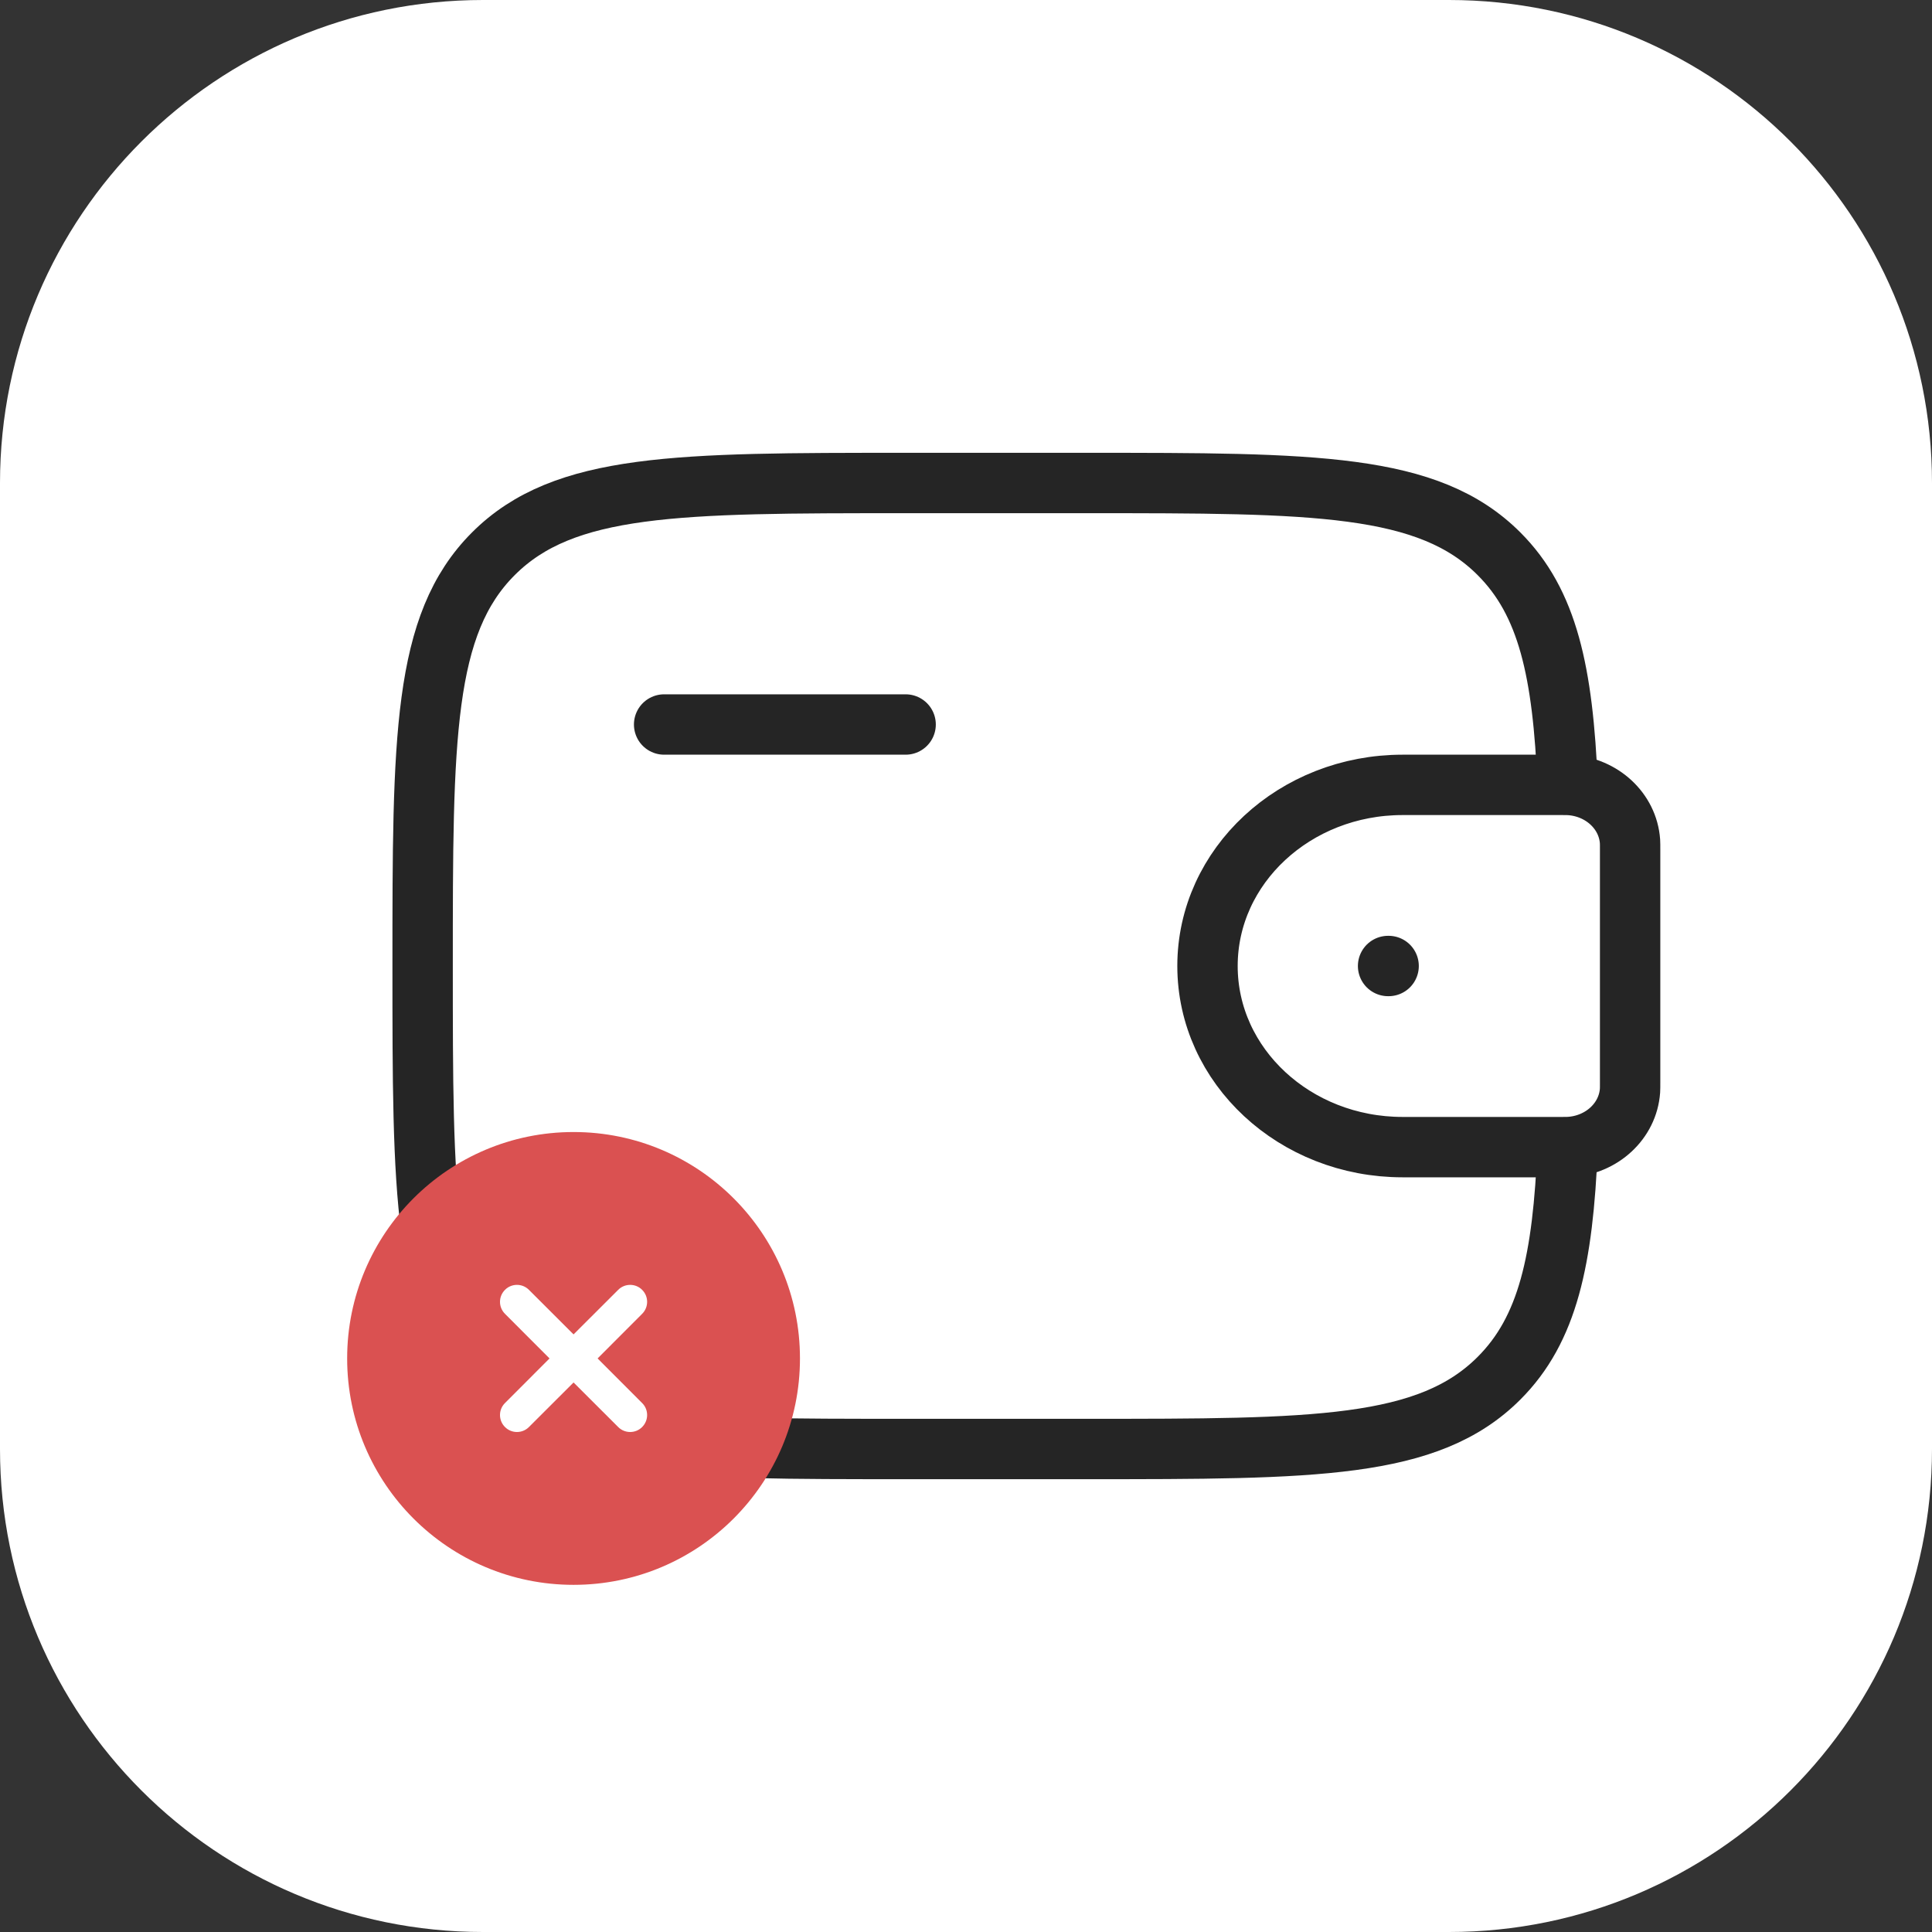 <svg width="32" height="32" viewBox="0 0 32 32" fill="none" xmlns="http://www.w3.org/2000/svg">
<rect x="0" y="0" width="32" height="32" fill="#333333" stroke="none"/>
<path d="M0 8C0 3.582 3.582 0 8 0H24C28.418 0 32 3.582 32 8V24C32 28.418 28.418 32 24 32H8C3.582 32 0 28.418 0 24V8Z" fill="white"/>
<path d="M11 12H15" stroke="#252525" stroke-linecap="round" stroke-linejoin="round"/>
<path d="M25.833 13H23.231C21.447 13 20 14.343 20 16C20 17.657 21.447 19 23.231 19H25.833C25.917 19 25.958 19 25.994 18.998C26.533 18.965 26.962 18.566 26.998 18.065C27 18.033 27 17.994 27 17.917V14.083C27 14.006 27 13.967 26.998 13.935C26.962 13.434 26.533 13.035 25.994 13.002C25.958 13 25.917 13 25.833 13Z" stroke="#252525"/>
<path d="M25.965 13C25.887 11.128 25.637 9.98 24.828 9.172C23.657 8 21.771 8 18 8H15C11.229 8 9.343 8 8.172 9.172C7 10.343 7 12.229 7 16C7 19.771 7 21.657 8.172 22.828C9.343 24 11.229 24 15 24H18C21.771 24 23.657 24 24.828 22.828C25.637 22.02 25.887 20.872 25.965 19" stroke="#252525"/>
<path d="M22.991 16H23" stroke="#252525" stroke-linecap="round" stroke-linejoin="round"/>
<g clip-path="url(#clip0_12022_848)">
<circle cx="9.5" cy="22.5" r="3.375" fill="white"/>
<path fill-rule="evenodd" clip-rule="evenodd" d="M13.25 22.5C13.25 24.571 11.571 26.25 9.5 26.25C7.429 26.25 5.75 24.571 5.75 22.5C5.75 20.429 7.429 18.75 9.5 18.75C11.571 18.75 13.25 20.429 13.25 22.5ZM8.364 21.364C8.473 21.254 8.652 21.254 8.761 21.364L9.5 22.102L10.239 21.364C10.348 21.254 10.527 21.254 10.636 21.364C10.746 21.474 10.746 21.651 10.636 21.761L9.898 22.5L10.636 23.239C10.746 23.348 10.746 23.526 10.636 23.636C10.527 23.746 10.348 23.746 10.239 23.636L9.5 22.898L8.761 23.636C8.652 23.746 8.473 23.746 8.364 23.636C8.254 23.526 8.254 23.348 8.364 23.239L9.102 22.5L8.364 21.761C8.254 21.651 8.254 21.474 8.364 21.364Z" fill="#DA5151"/>
</g>
<defs>
<clipPath id="clip0_12022_848">
<rect width="9" height="9" fill="white" transform="translate(5 18)"/>
</clipPath>
</defs>
</svg>

